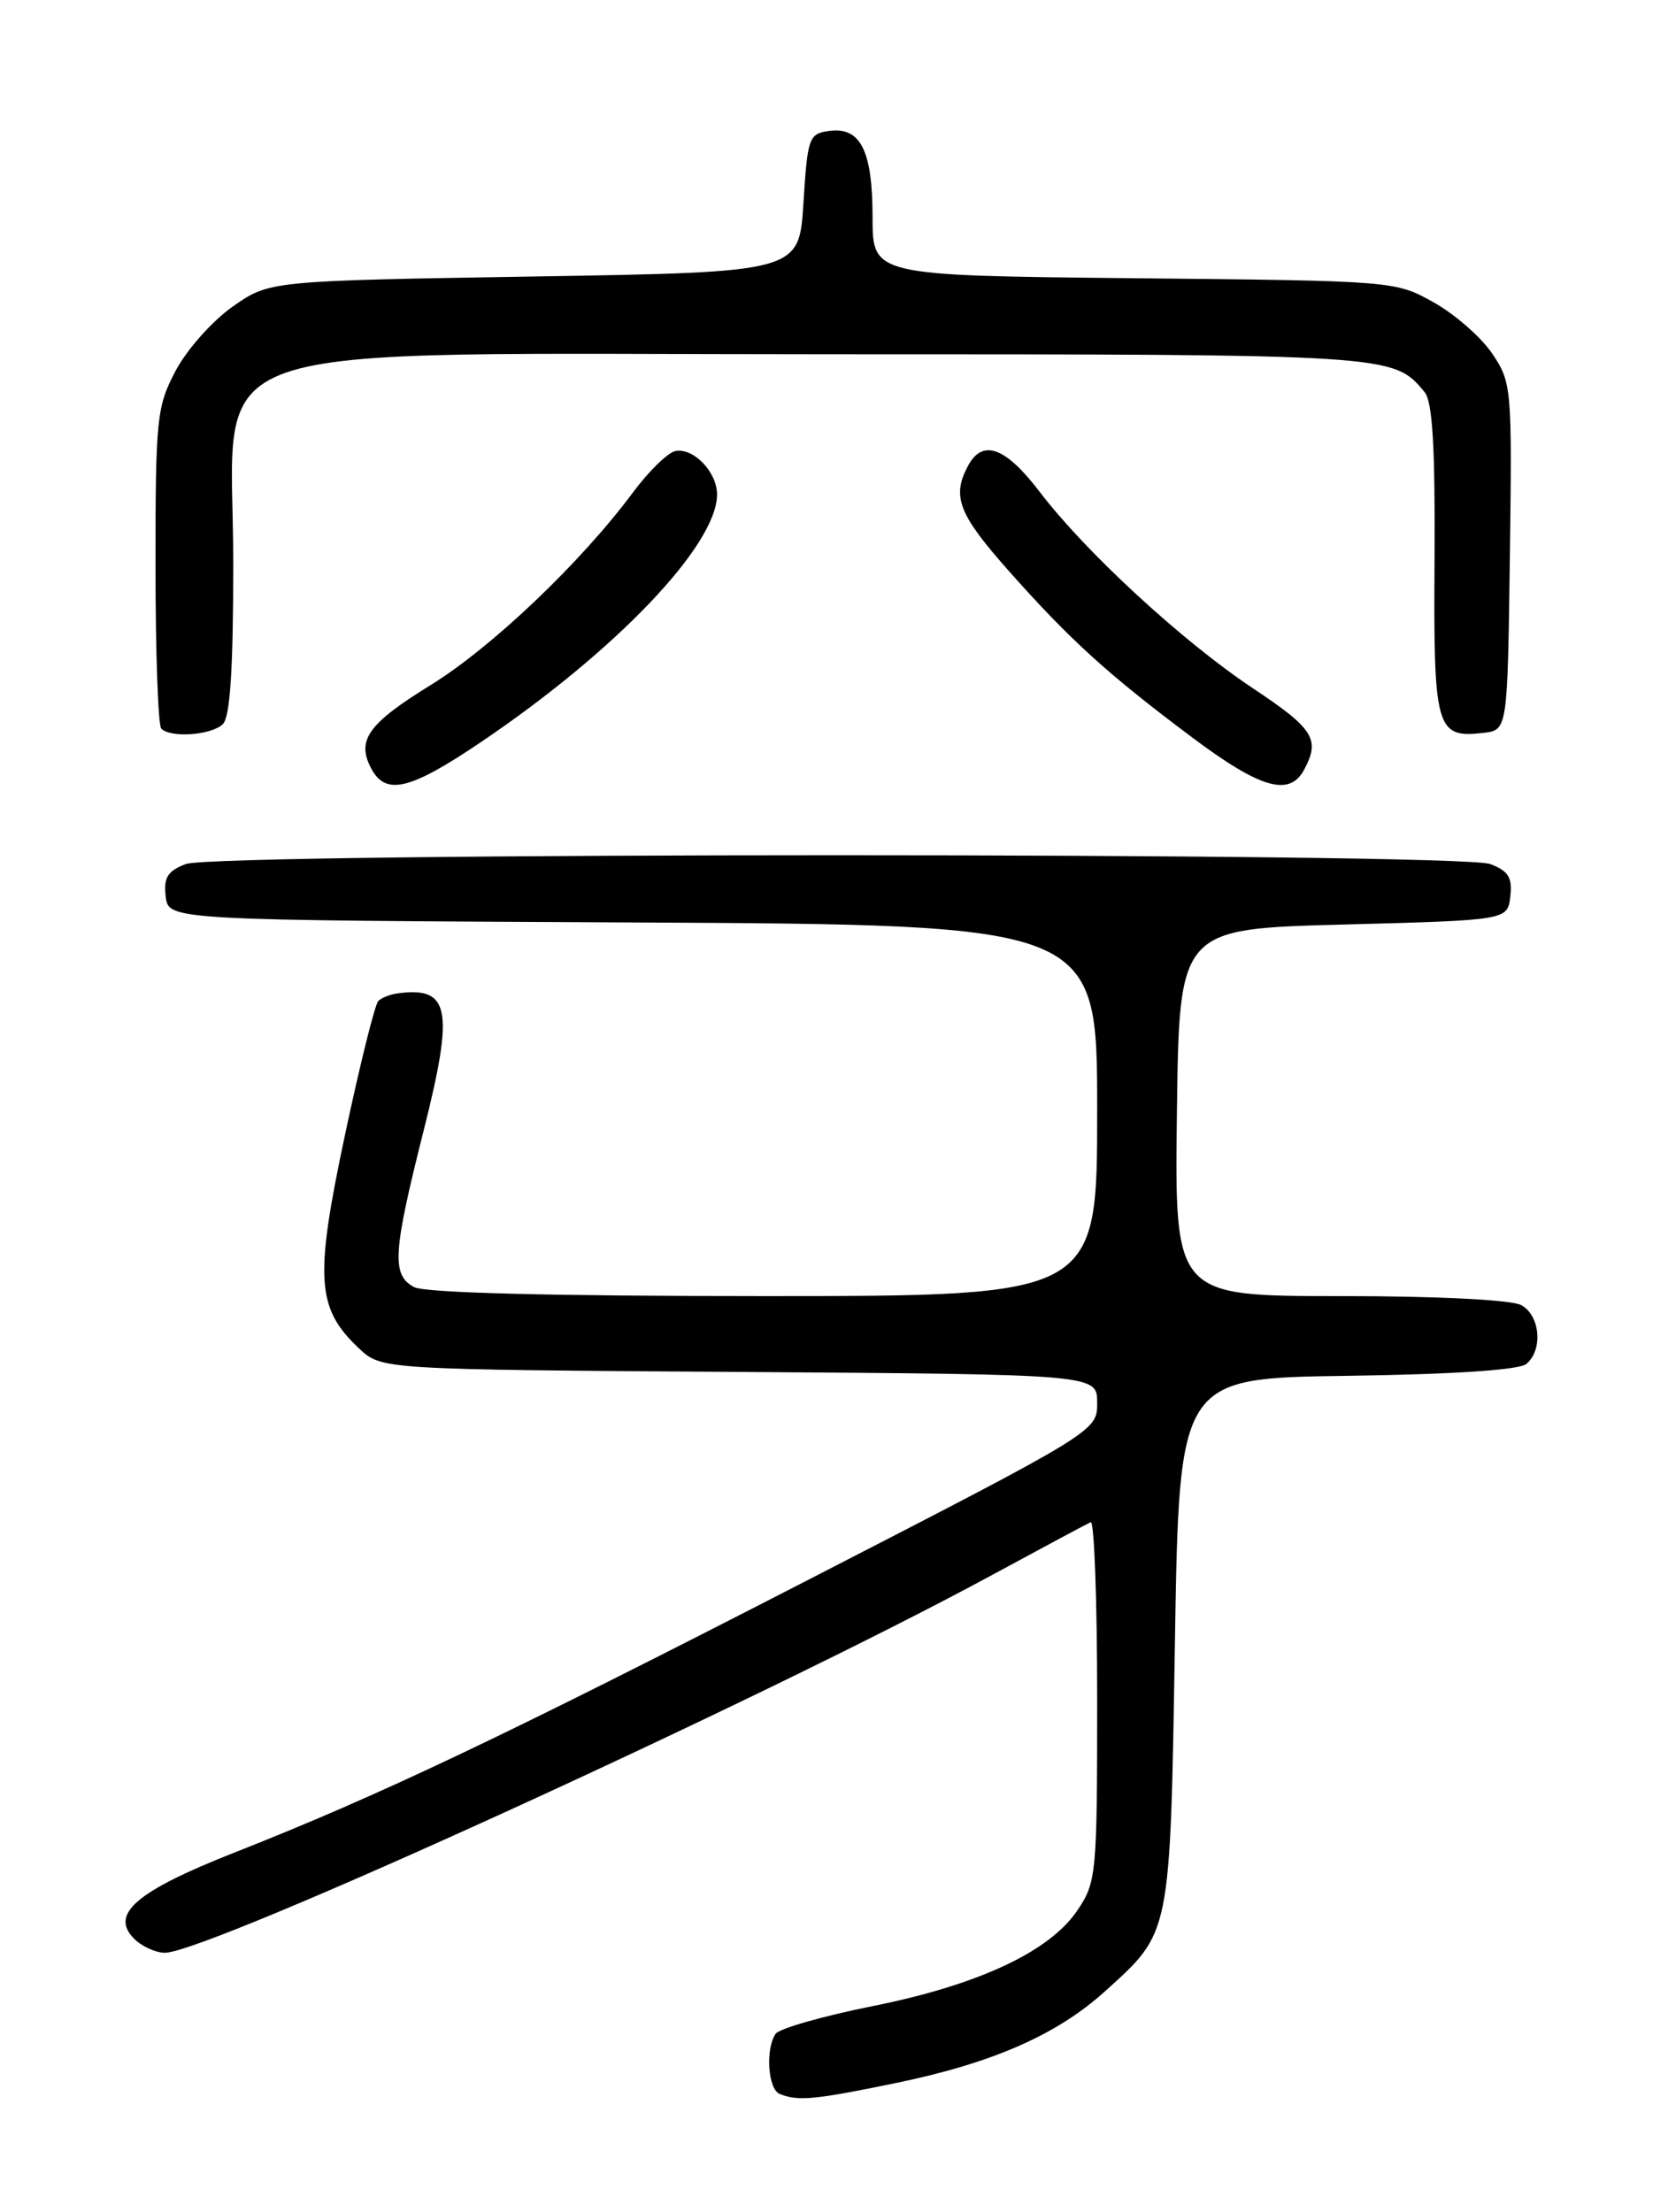 <?xml version="1.0" encoding="UTF-8" standalone="no"?>
<!DOCTYPE svg PUBLIC "-//W3C//DTD SVG 1.1//EN" "http://www.w3.org/Graphics/SVG/1.1/DTD/svg11.dtd" >
<svg xmlns="http://www.w3.org/2000/svg" xmlns:xlink="http://www.w3.org/1999/xlink" version="1.1" viewBox="0 0 194 256">
 <g >
 <path fill="currentColor"
d=" M 103.73 241.07 C 114.90 238.76 122.34 235.50 127.93 230.44 C 135.56 223.55 135.44 224.14 136.00 190.00 C 136.50 159.50 136.50 159.50 155.92 159.23 C 168.19 159.06 175.84 158.55 176.67 157.86 C 178.64 156.22 178.28 152.22 176.07 151.04 C 174.93 150.43 166.29 150.00 155.05 150.00 C 135.96 150.00 135.96 150.00 136.23 128.75 C 136.50 107.50 136.50 107.50 155.50 107.00 C 174.50 106.50 174.50 106.50 174.82 103.75 C 175.07 101.56 174.60 100.80 172.50 100.00 C 168.91 98.64 25.09 98.64 21.50 100.00 C 19.40 100.80 18.93 101.56 19.18 103.75 C 19.50 106.50 19.50 106.50 73.25 106.76 C 127.00 107.02 127.00 107.02 127.00 128.51 C 127.00 150.00 127.00 150.00 88.43 150.00 C 63.76 150.00 49.17 149.63 47.93 148.96 C 45.31 147.56 45.47 144.99 49.02 130.92 C 52.59 116.77 52.10 114.14 46.00 114.97 C 45.17 115.08 44.18 115.47 43.79 115.85 C 43.40 116.22 41.66 123.22 39.92 131.40 C 36.40 147.98 36.63 151.43 41.56 156.06 C 44.16 158.50 44.16 158.50 85.58 158.78 C 127.00 159.06 127.00 159.06 127.00 162.35 C 127.00 165.64 127.00 165.64 93.75 182.74 C 58.47 200.88 43.89 207.81 27.12 214.41 C 15.76 218.89 12.68 221.53 15.53 224.38 C 16.42 225.27 18.02 226.00 19.09 226.00 C 24.07 226.00 88.31 196.67 114.89 182.25 C 120.72 179.09 125.84 176.35 126.25 176.17 C 126.66 175.98 127.00 185.25 127.00 196.77 C 127.00 216.90 126.91 217.83 124.72 221.08 C 121.50 225.87 113.24 229.73 100.98 232.18 C 95.21 233.34 90.17 234.78 89.77 235.39 C 88.57 237.19 88.90 241.79 90.25 242.34 C 92.39 243.20 94.22 243.03 103.73 241.07 Z  M 55.59 85.94 C 71.29 75.35 83.00 63.08 83.00 57.23 C 83.00 54.63 80.28 51.80 78.18 52.20 C 77.31 52.37 75.09 54.53 73.26 57.00 C 67.26 65.08 56.92 74.92 49.89 79.26 C 42.59 83.76 41.22 85.67 42.98 88.96 C 44.66 92.10 47.44 91.44 55.59 85.94 Z  M 150.96 89.07 C 152.84 85.56 152.07 84.34 145.03 79.66 C 136.89 74.24 125.69 63.93 120.35 56.93 C 116.37 51.71 113.73 50.76 112.04 53.93 C 110.15 57.47 110.95 59.52 116.80 66.11 C 123.87 74.08 128.25 78.05 138.00 85.35 C 145.92 91.28 149.27 92.24 150.96 89.07 Z  M 25.80 83.80 C 26.64 82.96 27.00 77.40 27.00 65.20 C 27.00 38.62 20.22 41.00 95.95 41.00 C 161.33 41.00 161.26 41.00 164.90 45.38 C 165.82 46.49 166.13 51.75 166.05 64.80 C 165.92 84.41 166.22 85.45 171.69 84.82 C 174.50 84.50 174.50 84.50 174.77 64.43 C 175.03 44.89 174.98 44.26 172.73 40.93 C 171.46 39.04 168.42 36.38 165.96 35.00 C 161.52 32.51 161.40 32.50 131.25 32.20 C 101.00 31.89 101.00 31.89 101.00 25.14 C 101.00 17.40 99.60 14.64 95.94 15.16 C 93.63 15.48 93.47 15.94 93.00 23.50 C 92.50 31.50 92.50 31.50 61.83 32.00 C 31.17 32.50 31.17 32.50 26.91 35.50 C 24.57 37.15 21.61 40.48 20.33 42.91 C 18.14 47.05 18.00 48.39 18.00 65.49 C 18.00 75.49 18.30 83.97 18.67 84.33 C 19.77 85.44 24.52 85.08 25.80 83.80 Z "/>
</g>
</svg>